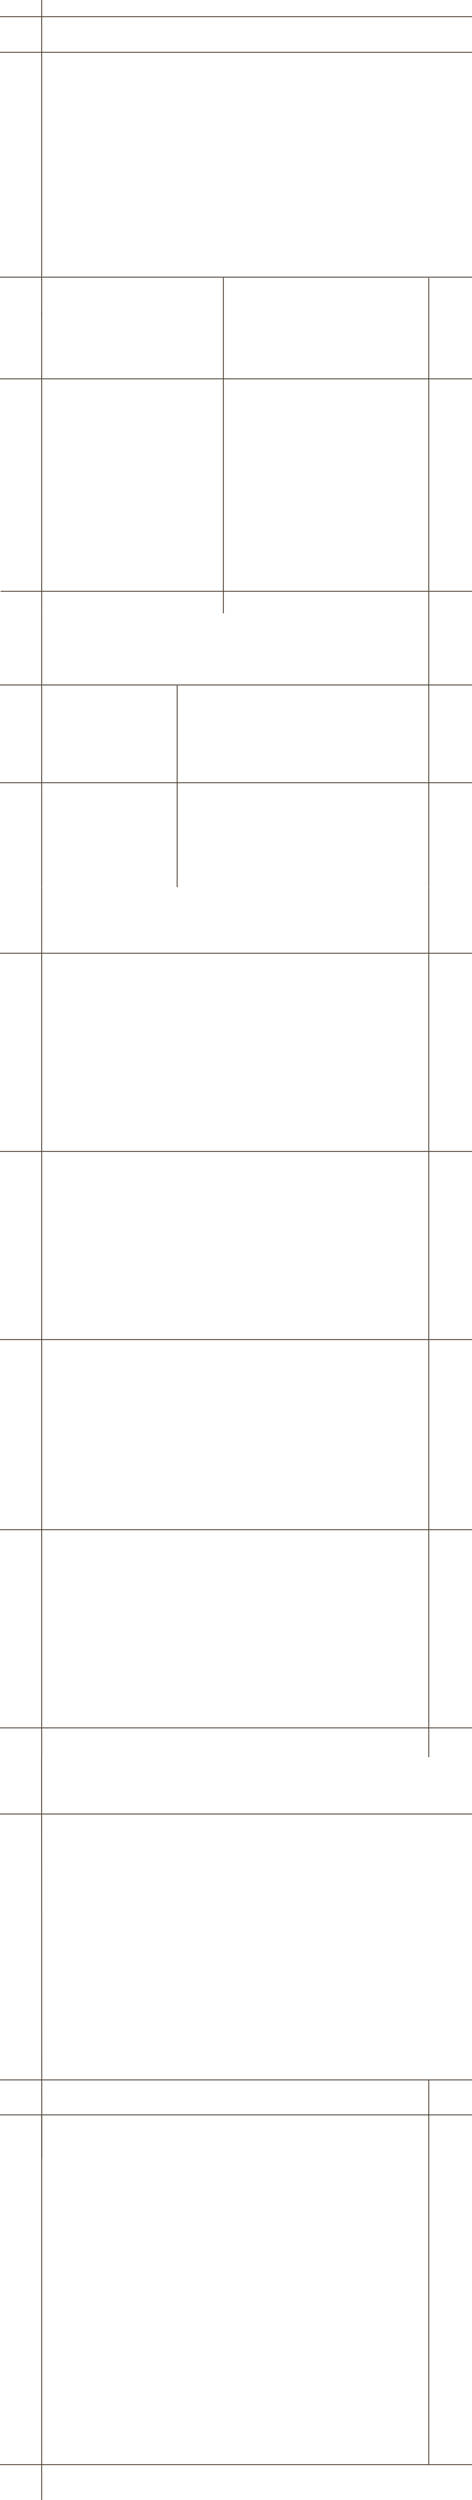 <svg width="1512" height="8006" viewBox="0 0 1512 8006" fill="none" xmlns="http://www.w3.org/2000/svg">
<line y1="167.537" x2="1512" y2="167.537" stroke="#56493D" stroke-width="3"/>
<line y1="887.5" x2="1512" y2="887.5" stroke="#56493D" stroke-width="3"/>
<line y1="1213.13" x2="1512" y2="1213.13" stroke="#56493D" stroke-width="3"/>
<line x1="2" y1="1893.5" x2="1514" y2="1893.5" stroke="#56493D" stroke-width="3"/>
<line y1="53.463" x2="1512" y2="53.463" stroke="#56493D" stroke-width="3"/>
<line x1="133.5" x2="133.5" y2="1018.38" stroke="#56493D" stroke-width="3"/>
<line x1="133.5" y1="2841.48" x2="133.5" y2="5626.96" stroke="#56493D" stroke-width="3"/>
<line x1="133.248" y1="5626.96" x2="133.792" y2="6911" stroke="#56493D" stroke-width="3"/>
<line x1="133.5" y1="6773.56" x2="133.5" y2="8005.56" stroke="#56493D" stroke-width="3"/>
<line x1="1373.5" y1="6662" x2="1373.5" y2="7894" stroke="#56493D" stroke-width="3"/>
<line x1="1373.5" y1="2841.48" x2="1373.5" y2="5626.96" stroke="#56493D" stroke-width="3"/>
<line x1="133.5" y1="995" x2="133.5" y2="1964" stroke="#56493D" stroke-width="3"/>
<line x1="715.5" y1="889" x2="715.5" y2="1964" stroke="#56493D" stroke-width="3"/>
<line x1="1373.5" y1="890" x2="1373.5" y2="1964" stroke="#56493D" stroke-width="3"/>
<line x1="133.5" y1="1964" x2="133.5" y2="2841" stroke="#56493D" stroke-width="3"/>
<line x1="567.5" y1="2195" x2="567.5" y2="2841" stroke="#56493D" stroke-width="3"/>
<line x1="1373.5" y1="1964" x2="1373.5" y2="2841" stroke="#56493D" stroke-width="3"/>
<line y1="2193.5" x2="1512" y2="2193.5" stroke="#56493D" stroke-width="3"/>
<line y1="2506.5" x2="1512" y2="2506.5" stroke="#56493D" stroke-width="3"/>
<line y1="3052.57" x2="1512" y2="3052.57" stroke="#56493D" stroke-width="3"/>
<line y1="3687.24" x2="1512" y2="3687.24" stroke="#56493D" stroke-width="3"/>
<line y1="4289.76" x2="1512" y2="4289.76" stroke="#56493D" stroke-width="3"/>
<line y1="4898.5" x2="1512" y2="4898.5" stroke="#56493D" stroke-width="3"/>
<line y1="5533.17" x2="1512" y2="5533.17" stroke="#56493D" stroke-width="3"/>
<line y1="5809.02" x2="1512" y2="5809.02" stroke="#56493D" stroke-width="3"/>
<line y1="7892.5" x2="1512" y2="7892.5" stroke="#56493D" stroke-width="3"/>
<line y1="6660.5" x2="1512" y2="6660.5" stroke="#56493D" stroke-width="3"/>
<line y1="6772.5" x2="1512" y2="6772.5" stroke="#56493D" stroke-width="3"/>
</svg>
